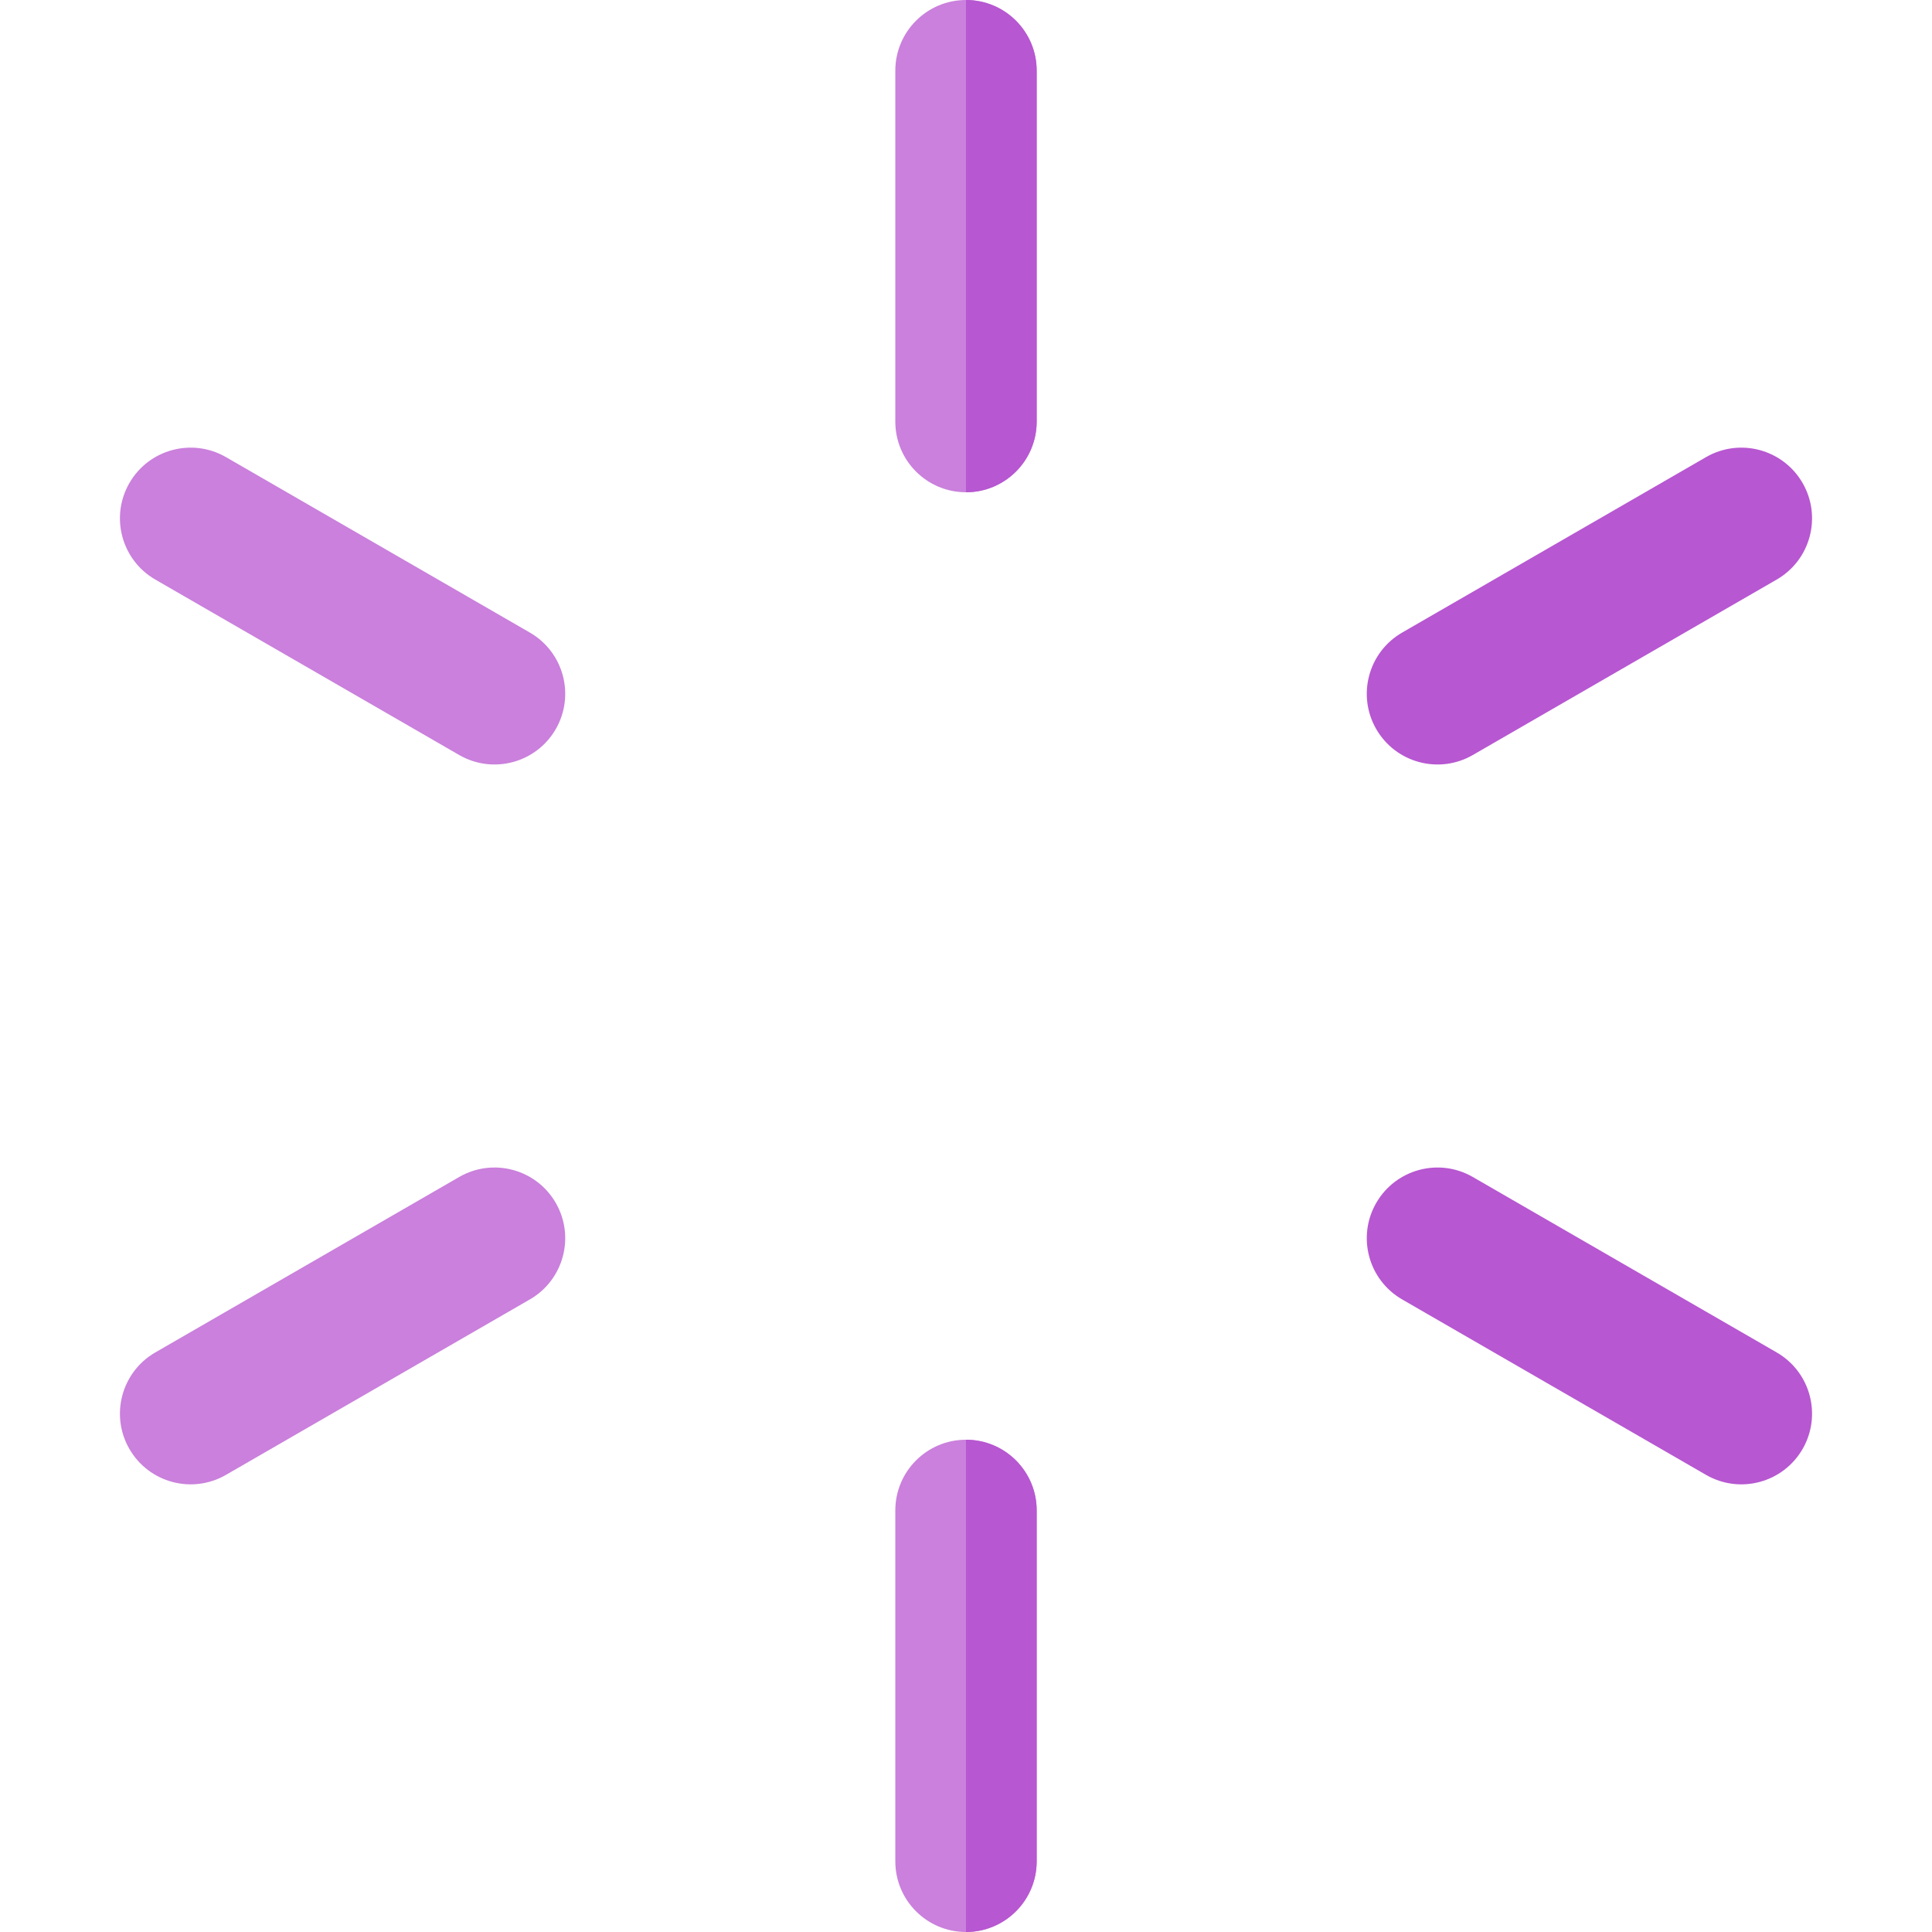 <?xml version="1.0" encoding="iso-8859-1"?>
<!-- Generator: Adobe Illustrator 19.0.0, SVG Export Plug-In . SVG Version: 6.00 Build 0)  -->
<svg version="1.1" id="Layer_1" xmlns="http://www.w3.org/2000/svg" xmlns:xlink="http://www.w3.org/1999/xlink" x="0px" y="0px"
	 viewBox="0 0 512 512" style="enable-background:new 0 0 512 512;" xml:space="preserve">
<g>
	<path style="fill:#CA80DC;" d="M256,130.458c-10.345,0-18.732-8.387-18.732-18.732V18.732C237.268,8.387,245.655,0,256,0
		c10.345,0,18.732,8.387,18.732,18.732v92.994C274.732,122.071,266.345,130.458,256,130.458z"/>
	<path style="fill:#CA80DC;" d="M256,512c-10.345,0-18.732-8.387-18.732-18.732v-92.994c0-10.345,8.387-18.732,18.732-18.732
		c10.345,0,18.732,8.387,18.732,18.732v92.994C274.732,503.613,266.345,512,256,512z"/>
	<path style="fill:#CA80DC;" d="M121.689,200.085l-80.535-46.497c-8.959-5.172-12.028-16.629-6.856-25.589
		c5.172-8.959,16.629-12.03,25.588-6.857l80.535,46.497c8.959,5.172,12.028,16.629,6.856,25.589
		C142.105,202.188,130.649,205.258,121.689,200.085z"/>
	<path style="fill:#CA80DC;" d="M34.298,384c-5.172-8.959-2.103-20.415,6.856-25.589l80.535-46.497
		c8.959-5.172,20.416-2.103,25.588,6.856c5.172,8.959,2.103,20.415-6.856,25.588l-80.535,46.497
		C50.93,396.026,39.473,392.964,34.298,384z"/>
</g>
<g>
	<path style="fill:#B757D1;" d="M256.001,0v130.458c10.345-0.001,18.73-8.387,18.73-18.732V18.732
		C274.732,8.387,266.346,0.001,256.001,0z"/>
	<path style="fill:#B757D1;" d="M256.001,381.542V512c10.345-0.001,18.73-8.387,18.73-18.732v-92.994
		C274.732,389.93,266.346,381.544,256.001,381.542z"/>
	<path style="fill:#B757D1;" d="M452.115,390.857L371.58,344.36c-8.959-5.172-12.028-16.629-6.856-25.588
		c5.171-8.959,16.628-12.03,25.587-6.856l80.535,46.497c8.959,5.172,12.028,16.629,6.856,25.589
		C472.531,392.959,461.075,396.03,452.115,390.857z"/>
	<path style="fill:#B757D1;" d="M364.724,193.229c-5.172-8.959-2.103-20.415,6.856-25.589l80.535-46.497
		c8.959-5.172,20.416-2.103,25.587,6.857c5.172,8.959,2.103,20.415-6.856,25.589l-80.535,46.497
		C381.356,205.255,369.898,202.193,364.724,193.229z"/>
</g>
<g>
</g>
<g>
</g>
<g>
</g>
<g>
</g>
<g>
</g>
<g>
</g>
<g>
</g>
<g>
</g>
<g>
</g>
<g>
</g>
<g>
</g>
<g>
</g>
<g>
</g>
<g>
</g>
<g>
</g>
</svg>

